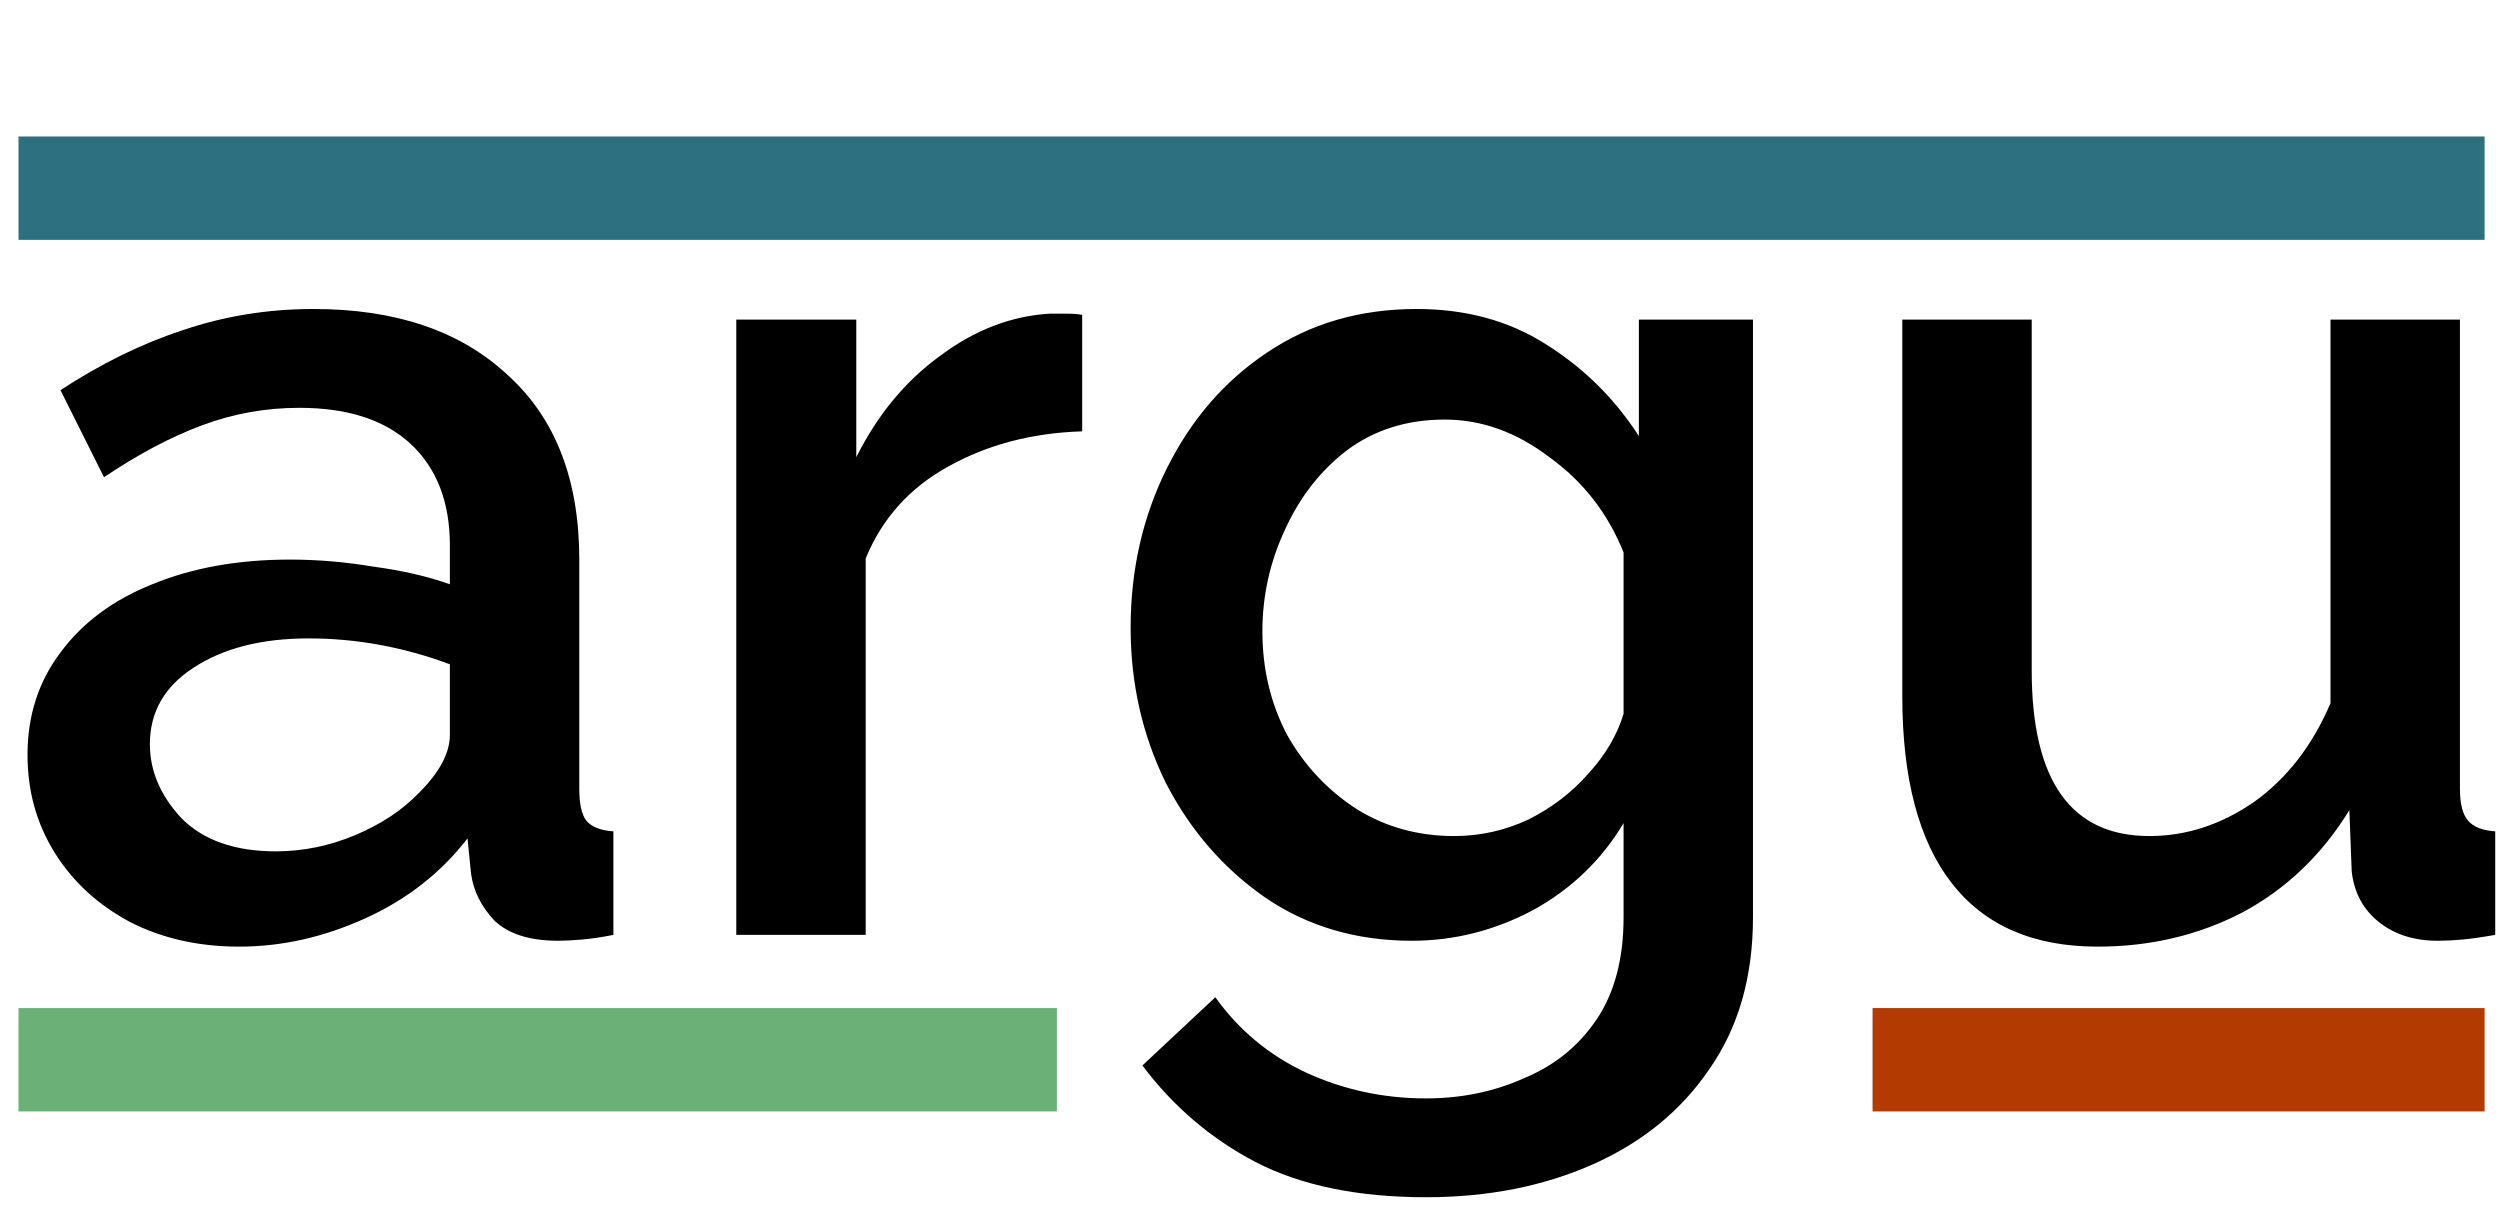<svg width="238" height="116" viewBox="0 0 238 116" fill="none" xmlns="http://www.w3.org/2000/svg">
<g clip-path="url(#clip0)">
<path d="M2.62 71.864C2.62 68.131 3.666 64.883 5.756 62.12C7.847 59.283 10.759 57.117 14.492 55.624C18.3 54.056 22.668 53.272 27.596 53.272C30.21 53.272 32.86 53.496 35.548 53.944C38.311 54.317 40.738 54.877 42.828 55.624V51.928C42.828 47.821 41.596 44.611 39.132 42.296C36.668 39.981 33.122 38.824 28.492 38.824C25.282 38.824 22.183 39.384 19.196 40.504C16.21 41.624 13.111 43.267 9.9 45.432L5.756 37.144C9.639 34.605 13.522 32.701 17.404 31.432C21.362 30.088 25.506 29.416 29.836 29.416C37.676 29.416 43.836 31.507 48.316 35.688C52.871 39.795 55.148 45.656 55.148 53.272V75.112C55.148 76.531 55.372 77.539 55.82 78.136C56.343 78.733 57.202 79.069 58.396 79.144V89C57.276 89.224 56.268 89.373 55.372 89.448C54.476 89.523 53.73 89.56 53.132 89.56C50.444 89.56 48.428 88.925 47.084 87.656C45.815 86.312 45.068 84.819 44.844 83.176L44.508 79.816C41.97 83.101 38.722 85.64 34.764 87.432C30.807 89.224 26.812 90.12 22.78 90.12C18.898 90.12 15.426 89.336 12.364 87.768C9.303 86.125 6.914 83.923 5.196 81.16C3.479 78.397 2.62 75.299 2.62 71.864ZM39.916 75.448C41.858 73.507 42.828 71.677 42.828 69.96V63.24C38.423 61.597 33.943 60.776 29.388 60.776C24.908 60.776 21.25 61.709 18.412 63.576C15.65 65.368 14.268 67.795 14.268 70.856C14.268 73.395 15.276 75.747 17.292 77.912C19.383 80.003 22.37 81.048 26.252 81.048C28.866 81.048 31.404 80.525 33.868 79.48C36.332 78.435 38.348 77.091 39.916 75.448ZM103.023 41.064C98.245 41.213 93.989 42.333 90.255 44.424C86.597 46.44 83.983 49.352 82.415 53.16V89H70.095V30.424H81.519V43.528C83.535 39.496 86.186 36.285 89.471 33.896C92.757 31.432 96.228 30.088 99.887 29.864C100.559 29.864 101.156 29.864 101.679 29.864C102.202 29.864 102.65 29.901 103.023 29.976V41.064ZM134.404 89.56C129.103 89.56 124.436 88.179 120.404 85.416C116.447 82.653 113.311 79.032 110.996 74.552C108.756 69.997 107.636 65.069 107.636 59.768C107.636 54.243 108.793 49.165 111.108 44.536C113.423 39.907 116.596 36.248 120.628 33.56C124.735 30.797 129.476 29.416 134.852 29.416C139.556 29.416 143.663 30.536 147.172 32.776C150.756 35.016 153.705 37.928 156.02 41.512V30.424H166.884V87.32C166.884 92.995 165.503 97.811 162.74 101.768C160.052 105.725 156.356 108.749 151.652 110.84C146.948 112.931 141.647 113.976 135.748 113.976C129.252 113.976 123.839 112.856 119.508 110.616C115.252 108.376 111.668 105.315 108.756 101.432L115.7 94.936C117.94 98.072 120.815 100.461 124.324 102.104C127.908 103.747 131.716 104.568 135.748 104.568C139.108 104.568 142.207 103.933 145.044 102.664C147.956 101.469 150.271 99.603 151.988 97.064C153.705 94.525 154.564 91.277 154.564 87.32V78.36C152.473 81.869 149.599 84.632 145.94 86.648C142.281 88.589 138.436 89.56 134.404 89.56ZM138.436 79.592C140.9 79.592 143.252 79.069 145.492 78.024C147.732 76.904 149.636 75.448 151.204 73.656C152.847 71.864 153.967 69.96 154.564 67.944V52.6C153.071 48.867 150.719 45.843 147.508 43.528C144.372 41.139 141.049 39.944 137.54 39.944C133.956 39.944 130.857 40.915 128.244 42.856C125.705 44.797 123.727 47.336 122.308 50.472C120.889 53.533 120.18 56.744 120.18 60.104C120.18 63.688 120.964 66.973 122.532 69.96C124.175 72.872 126.377 75.224 129.14 77.016C131.903 78.733 135.001 79.592 138.436 79.592ZM181.098 66.264V30.424H193.418V63.8C193.418 74.328 197.151 79.592 204.618 79.592C208.127 79.592 211.45 78.509 214.586 76.344C217.722 74.104 220.148 70.968 221.866 66.936V30.424H234.186V75.112C234.186 76.531 234.447 77.539 234.97 78.136C235.492 78.733 236.351 79.069 237.546 79.144V89C236.276 89.224 235.231 89.373 234.41 89.448C233.588 89.523 232.804 89.56 232.058 89.56C229.818 89.56 227.951 88.963 226.458 87.768C224.964 86.573 224.106 84.968 223.882 82.952L223.658 77.128C221.044 81.384 217.647 84.632 213.466 86.872C209.284 89.037 204.692 90.12 199.69 90.12C193.567 90.12 188.938 88.104 185.802 84.072C182.666 80.04 181.098 74.104 181.098 66.264Z" fill="black"/>
<rect opacity="0.6" x="1.761" y="95.968" width="98.854" height="9.841" fill="#097B1B"/>
<rect x="1.761" y="12.993" width="234.773" height="9.841" fill="#2D7080"/>
<rect x="178.268" y="95.968" width="58.266" height="9.841" fill="#B33A00"/>
</g>
<defs>
<clipPath id="clip0">
<rect width="238" height="116" fill="white" transform="translate(238 116) rotate(-180)"/>
</clipPath>
</defs>
</svg>

